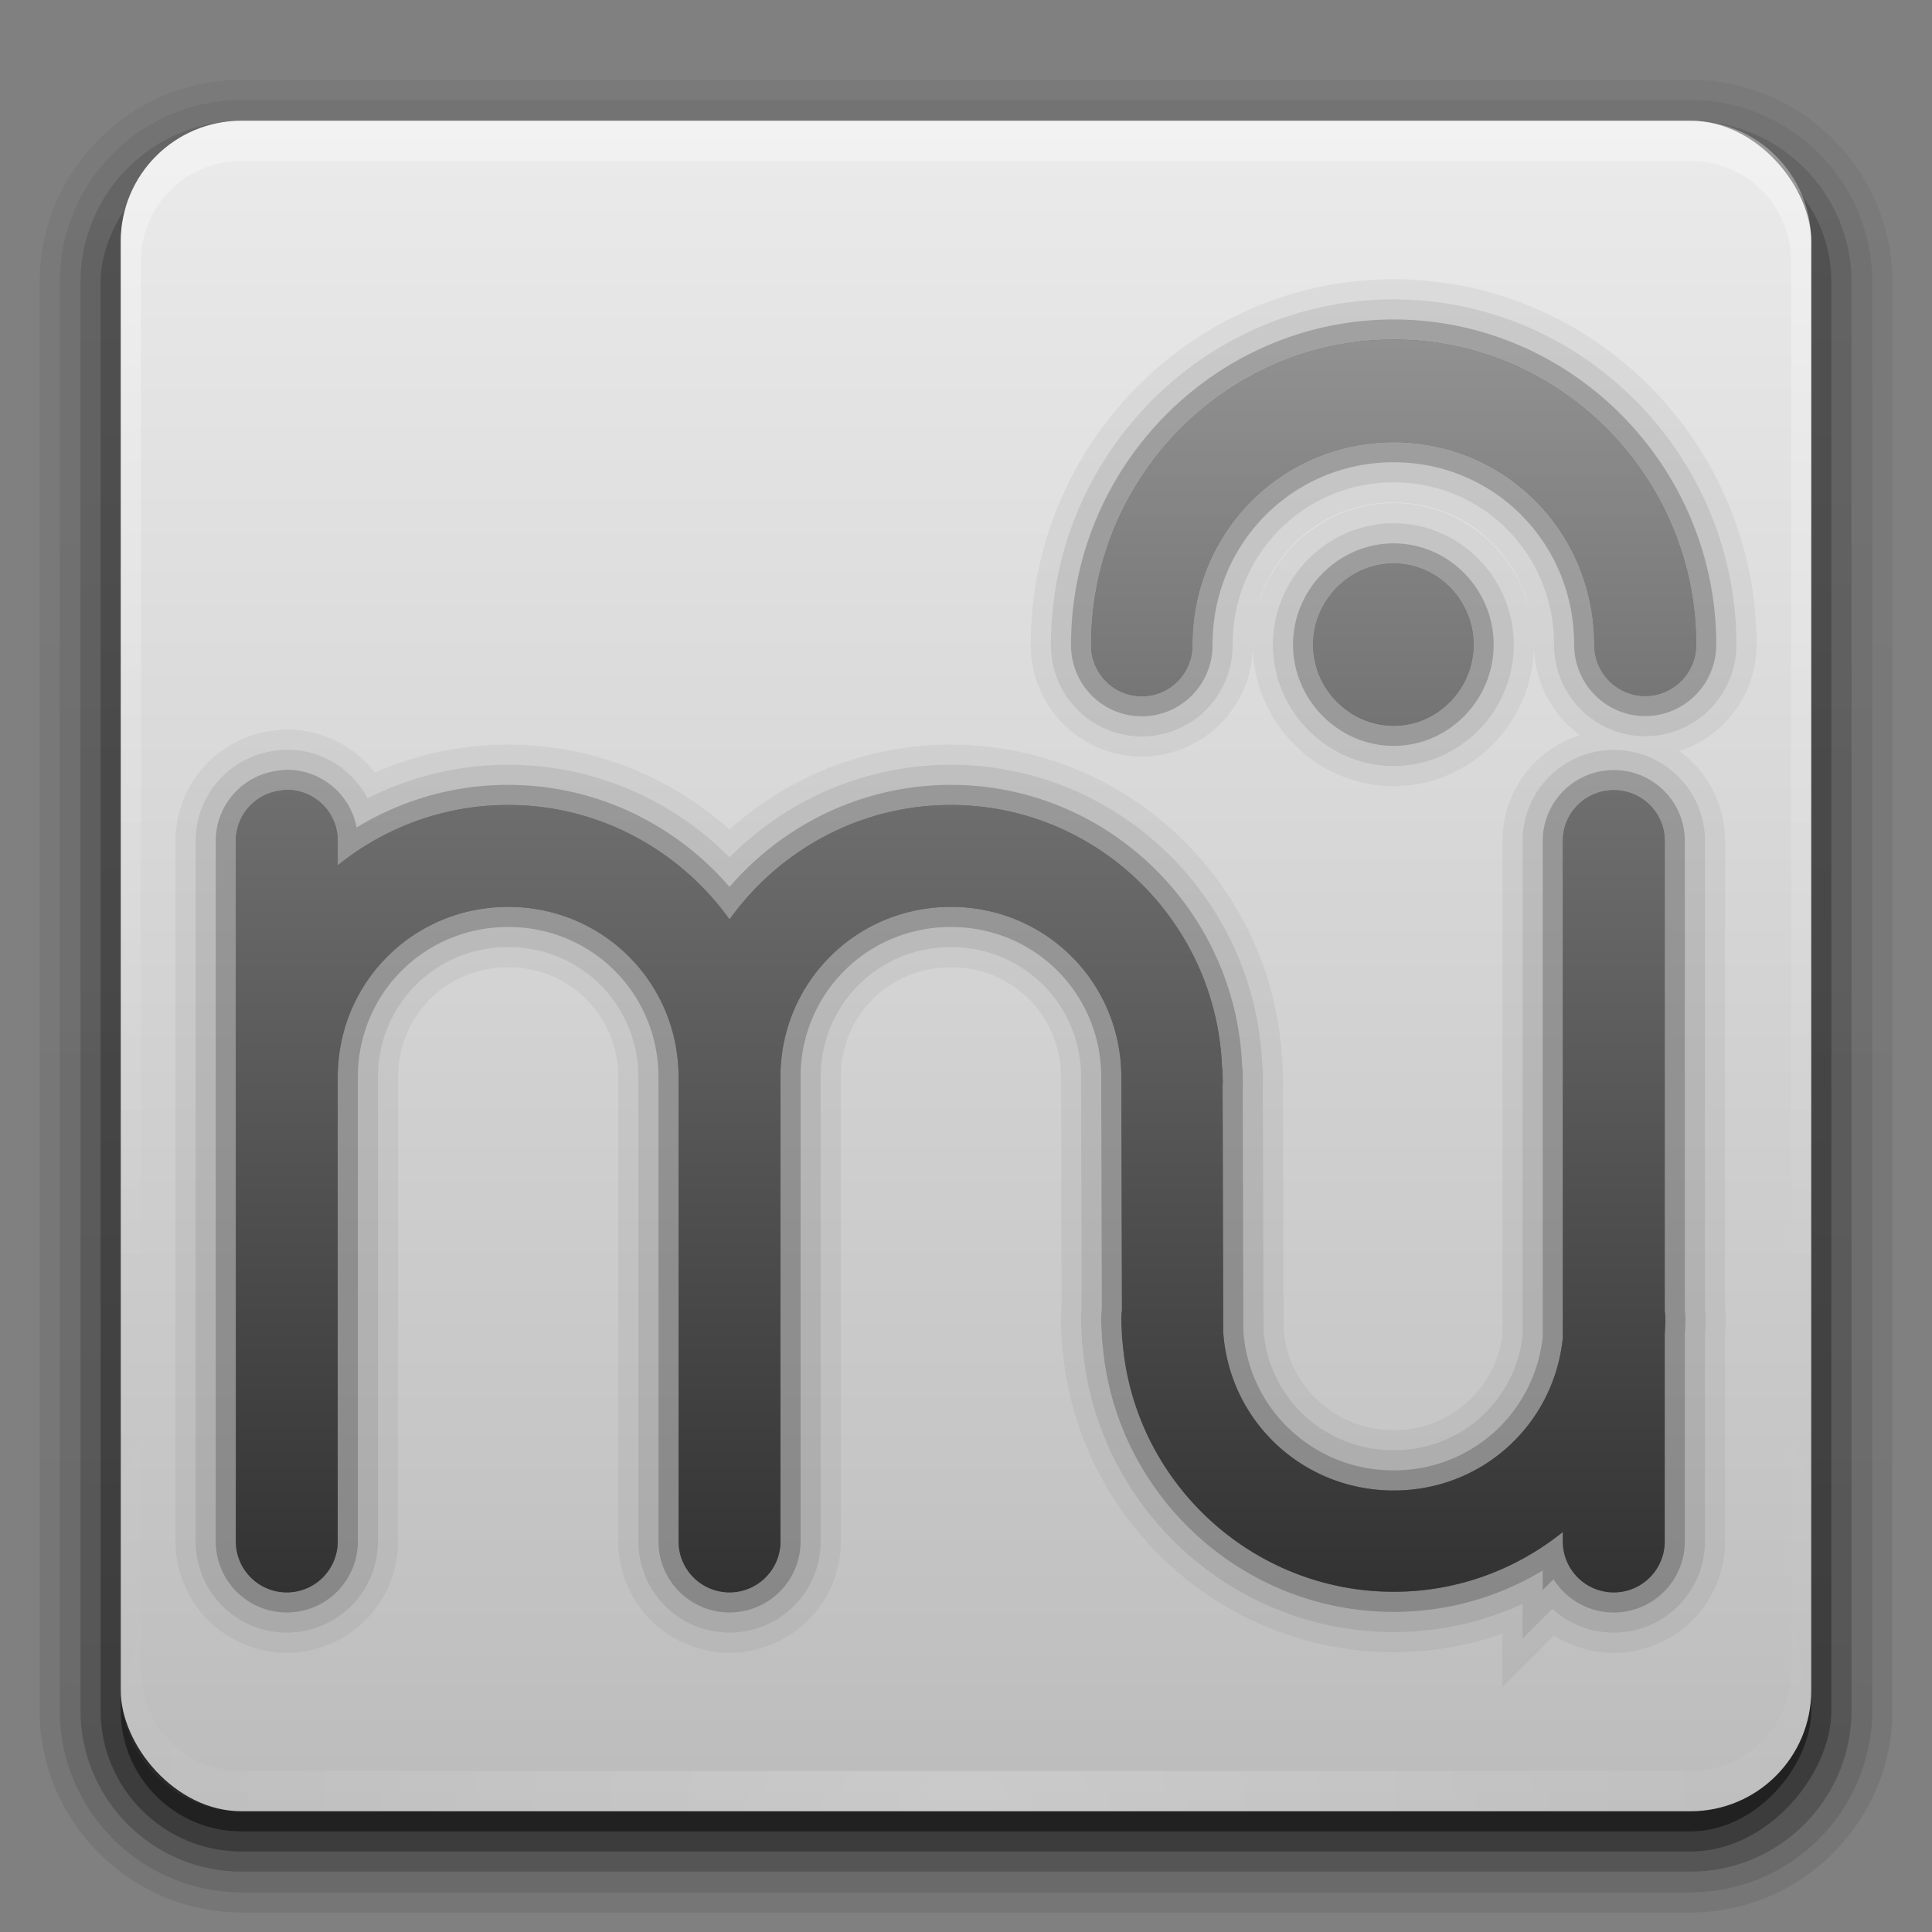 <?xml version="1.0" encoding="UTF-8" standalone="no"?>
<!-- Created with Inkscape (http://www.inkscape.org/) -->

<svg
   xmlns:dc="http://purl.org/dc/elements/1.1/"
   xmlns:cc="http://creativecommons.org/ns#"
   xmlns:rdf="http://www.w3.org/1999/02/22-rdf-syntax-ns#"
   xmlns:svg="http://www.w3.org/2000/svg"
   xmlns="http://www.w3.org/2000/svg"
   xmlns:xlink="http://www.w3.org/1999/xlink"
   xmlns:sodipodi="http://sodipodi.sourceforge.net/DTD/sodipodi-0.dtd"
   xmlns:inkscape="http://www.inkscape.org/namespaces/inkscape"
   version="1.0"
   width="96"
   height="96"
   id="svg2408"
   inkscape:version="0.48.1 r9760"
   sodipodi:docname="1musescore.svg">
  <rect width="100%" height="100%" fill="#808080" stroke="none"/>
  <sodipodi:namedview
     pagecolor="#ffffff"
     bordercolor="#666666"
     borderopacity="1"
     objecttolerance="10"
     gridtolerance="10"
     guidetolerance="10"
     inkscape:pageopacity="0"
     inkscape:pageshadow="2"
     inkscape:window-width="958"
     inkscape:window-height="1026"
     id="namedview61"
     showgrid="false"
     inkscape:zoom="3.0420323"
     inkscape:cx="59.204279"
     inkscape:cy="49.859331"
     inkscape:window-x="0"
     inkscape:window-y="24"
     inkscape:window-maximized="0"
     inkscape:current-layer="svg2408"
     inkscape:object-paths="true"
     inkscape:object-nodes="true"
     inkscape:snap-intersection-paths="true"
     inkscape:snap-object-midpoints="true"
     inkscape:snap-smooth-nodes="true"
     inkscape:snap-bbox="true"
     inkscape:bbox-paths="true"
     inkscape:bbox-nodes="true"
     inkscape:snap-bbox-edge-midpoints="true" />
  <defs
     id="defs2410">
    <linearGradient
       id="linearGradient4062">
      <stop
         style="stop-color:#323232;stop-opacity:1;"
         offset="0"
         id="stop4064" />
      <stop
         style="stop-color:#919191;stop-opacity:1;"
         offset="1"
         id="stop4066" />
    </linearGradient>
    <linearGradient
       id="linearGradient3891">
      <stop
         offset="0"
         style="stop-color:#bcbcbc;stop-opacity:1;"
         id="stop3893" />
      <stop
         offset="1"
         style="stop-color:#ebebeb;stop-opacity:1;"
         id="stop3895" />
    </linearGradient>
    <linearGradient
       id="linearGradient4085">
      <stop
         id="stop4087"
         style="stop-color:#782121;stop-opacity:1"
         offset="0" />
      <stop
         id="stop4089"
         style="stop-color:#782121;stop-opacity:0"
         offset="1" />
    </linearGradient>
    <linearGradient
       id="linearGradient3694">
      <stop
         id="stop3696"
         style="stop-color:#e6e6e6;stop-opacity:1"
         offset="0" />
      <stop
         id="stop3698"
         style="stop-color:#f5f5f5;stop-opacity:1"
         offset="1" />
    </linearGradient>
    <linearGradient
       id="linearGradient3688">
      <stop
         id="stop3690"
         style="stop-color:#ad0d0d;stop-opacity:1"
         offset="0" />
      <stop
         id="stop3692"
         style="stop-color:#e02f11;stop-opacity:1"
         offset="1" />
    </linearGradient>
    <linearGradient
       x1="45.448"
       y1="92.54"
       x2="45.448"
       y2="7.017"
       id="ButtonShadow"
       gradientUnits="userSpaceOnUse"
       gradientTransform="scale(1.006,0.994)">
      <stop
         id="stop3750"
         style="stop-color:#000000;stop-opacity:1"
         offset="0" />
      <stop
         id="stop3752"
         style="stop-color:#000000;stop-opacity:0.588"
         offset="1" />
    </linearGradient>
    <linearGradient
       id="linearGradient3737">
      <stop
         id="stop3739"
         style="stop-color:#ffffff;stop-opacity:1"
         offset="0" />
      <stop
         id="stop3741"
         style="stop-color:#ffffff;stop-opacity:0"
         offset="1" />
    </linearGradient>
    <filter
       color-interpolation-filters="sRGB"
       id="filter3174">
      <feGaussianBlur
         id="feGaussianBlur3176"
         stdDeviation="1.71" />
    </filter>
    <linearGradient
       x1="36.357"
       y1="6"
       x2="36.357"
       y2="63.893"
       id="linearGradient3188"
       xlink:href="#linearGradient3737"
       gradientUnits="userSpaceOnUse" />
    <filter
       x="-0.192"
       y="-0.192"
       width="1.384"
       height="1.384"
       color-interpolation-filters="sRGB"
       id="filter3794">
      <feGaussianBlur
         id="feGaussianBlur3796"
         stdDeviation="5.28" />
    </filter>
    <linearGradient
       x1="48"
       y1="20.221"
       x2="48"
       y2="138.661"
       id="linearGradient3613"
       xlink:href="#linearGradient3737"
       gradientUnits="userSpaceOnUse" />
    <radialGradient
       cx="48"
       cy="90.172"
       r="42"
       fx="48"
       fy="90.172"
       id="radialGradient3619"
       xlink:href="#linearGradient3737"
       gradientUnits="userSpaceOnUse"
       gradientTransform="matrix(1.157,0,0,0.996,-7.551,0.197)" />
    <clipPath
       id="clipPath3613">
      <rect
         width="84"
         height="84"
         rx="6"
         ry="6"
         x="6"
         y="6"
         id="rect3615"
         style="fill:#ffffff;fill-opacity:1;fill-rule:nonzero;stroke:none" />
    </clipPath>
    <linearGradient
       x1="48"
       y1="90"
       x2="48"
       y2="5.988"
       id="linearGradient3617"
       xlink:href="#linearGradient3891"
       gradientUnits="userSpaceOnUse" />
    <linearGradient
       x1="45.448"
       y1="92.54"
       x2="45.448"
       y2="7.017"
       id="ButtonShadow-0"
       gradientUnits="userSpaceOnUse"
       gradientTransform="matrix(1.006,0,0,0.994,100,0)">
      <stop
         id="stop3750-8"
         style="stop-color:#000000;stop-opacity:1"
         offset="0" />
      <stop
         id="stop3752-5"
         style="stop-color:#000000;stop-opacity:0.588"
         offset="1" />
    </linearGradient>
    <linearGradient
       x1="32.251"
       y1="6.132"
       x2="32.251"
       y2="90.239"
       id="linearGradient3780"
       xlink:href="#ButtonShadow-0"
       gradientUnits="userSpaceOnUse"
       gradientTransform="matrix(1.024,0,0,1.012,-1.143,-98.071)" />
    <linearGradient
       x1="32.251"
       y1="6.132"
       x2="32.251"
       y2="90.239"
       id="linearGradient3772"
       xlink:href="#ButtonShadow-0"
       gradientUnits="userSpaceOnUse"
       gradientTransform="matrix(1.024,0,0,1.012,-1.143,-98.071)" />
    <linearGradient
       x1="32.251"
       y1="6.132"
       x2="32.251"
       y2="90.239"
       id="linearGradient3725"
       xlink:href="#ButtonShadow-0"
       gradientUnits="userSpaceOnUse"
       gradientTransform="matrix(1.024,0,0,1.012,-1.143,-98.071)" />
    <linearGradient
       x1="32.251"
       y1="6.132"
       x2="32.251"
       y2="90.239"
       id="linearGradient3721"
       xlink:href="#ButtonShadow-0"
       gradientUnits="userSpaceOnUse"
       gradientTransform="translate(0,-97)" />
    <linearGradient
       x1="32.251"
       y1="6.132"
       x2="32.251"
       y2="90.239"
       id="linearGradient3026"
       xlink:href="#ButtonShadow-0"
       gradientUnits="userSpaceOnUse"
       gradientTransform="matrix(1.024,0,0,1.012,-1.143,-98.071)" />
    <linearGradient
       x1="-73.494"
       y1="72.699"
       x2="-50.244"
       y2="159.476"
       id="linearGradient4018"
       xlink:href="#linearGradient3694"
       gradientUnits="userSpaceOnUse"
       gradientTransform="matrix(0.591,-0.158,-0.158,-0.591,103.354,108.3)" />
    <linearGradient
       x1="-73.494"
       y1="72.699"
       x2="-50.244"
       y2="159.476"
       id="linearGradient4071"
       xlink:href="#linearGradient3694"
       gradientUnits="userSpaceOnUse"
       gradientTransform="matrix(0.591,-0.158,-0.158,-0.591,103.354,109.3)" />
    <linearGradient
       x1="58"
       y1="19"
       x2="58"
       y2="120"
       id="linearGradient4091"
       xlink:href="#linearGradient4085"
       gradientUnits="userSpaceOnUse" />
    <linearGradient
       inkscape:collect="always"
       xlink:href="#linearGradient4062"
       id="linearGradient4068"
       x1="43.377"
       y1="79.125"
       x2="43.377"
       y2="16.875"
       gradientUnits="userSpaceOnUse" />
  </defs>
  <g
     id="layer2"
     style="display:none">
    <rect
       width="86"
       height="85"
       rx="6"
       ry="6"
       x="5"
       y="7"
       id="rect3745"
       style="opacity:0.9;fill:url(#ButtonShadow);fill-opacity:1;fill-rule:nonzero;stroke:none;filter:url(#filter3174)" />
  </g>
  <g
     id="layer3">
    <path
       d="m 12,-95.031 c -5.511,0 -10.031,4.52 -10.031,10.031 l 0,71 c 0,5.511 4.52,10.031 10.031,10.031 l 72,0 c 5.511,0 10.031,-4.52 10.031,-10.031 l 0,-71 c 0,-5.511 -4.52,-10.031 -10.031,-10.031 l -72,0 z"
       transform="scale(1,-1)"
       id="path3786"
       style="opacity:0.08;fill:url(#linearGradient3026);fill-opacity:1;fill-rule:nonzero;stroke:none;display:inline" />
    <path
       d="m 12,-94.031 c -4.972,0 -9.031,4.06 -9.031,9.031 l 0,71 c 0,4.972 4.06,9.031 9.031,9.031 l 72,0 c 4.972,0 9.031,-4.06 9.031,-9.031 l 0,-71 c 0,-4.972 -4.06,-9.031 -9.031,-9.031 l -72,0 z"
       transform="scale(1,-1)"
       id="path3778"
       style="opacity:0.1;fill:url(#linearGradient3780);fill-opacity:1;fill-rule:nonzero;stroke:none;display:inline" />
    <path
       d="m 12,-93 c -4.409,0 -8,3.591 -8,8 l 0,71 c 0,4.409 3.591,8 8,8 l 72,0 c 4.409,0 8,-3.591 8,-8 l 0,-71 c 0,-4.409 -3.591,-8 -8,-8 l -72,0 z"
       transform="scale(1,-1)"
       id="path3770"
       style="opacity:0.2;fill:url(#linearGradient3772);fill-opacity:1;fill-rule:nonzero;stroke:none;display:inline" />
    <rect
       width="86"
       height="85"
       rx="7"
       ry="7"
       x="5"
       y="-92"
       transform="scale(1,-1)"
       id="rect3723"
       style="opacity:0.3;fill:url(#linearGradient3725);fill-opacity:1;fill-rule:nonzero;stroke:none;display:inline" />
    <rect
       width="84"
       height="84"
       rx="6"
       ry="6"
       x="6"
       y="-91"
       transform="scale(1,-1)"
       id="rect3716"
       style="opacity:0.45;fill:url(#linearGradient3721);fill-opacity:1;fill-rule:nonzero;stroke:none;display:inline" />
  </g>
  <rect
     style="fill:url(#linearGradient3617);fill-opacity:1.0;fill-rule:nonzero;stroke:none"
     id="rect2419"
     y="6"
     x="6"
     ry="6"
     rx="6"
     height="84"
     width="84" />
  <path
     style="opacity:0.35;fill:url(#linearGradient3188);fill-opacity:1;fill-rule:nonzero;stroke:none"
     id="rect3728"
     inkscape:connector-curvature="0"
     d="M 12,6 C 8.676,6 6,8.676 6,12 l 0,2 0,68 0,2 c 0,0.335 0.041,0.651 0.094,0.969 0.049,0.296 0.097,0.597 0.188,0.875 0.01,0.03 0.021,0.064 0.031,0.094 0.099,0.288 0.235,0.547 0.375,0.812 0.145,0.274 0.316,0.536 0.5,0.781 0.184,0.246 0.374,0.473 0.594,0.688 0.44,0.428 0.943,0.815 1.5,1.094 0.279,0.14 0.573,0.247 0.875,0.344 -0.256,-0.1 -0.487,-0.236 -0.719,-0.375 -0.007,-0.004 -0.024,0.004 -0.031,0 -0.032,-0.019 -0.062,-0.043 -0.094,-0.062 -0.12,-0.077 -0.231,-0.164 -0.344,-0.25 -0.106,-0.081 -0.213,-0.161 -0.312,-0.25 C 8.478,88.557 8.309,88.373 8.156,88.188 8.049,88.057 7.938,87.922 7.844,87.781 7.819,87.743 7.805,87.695 7.781,87.656 7.716,87.553 7.651,87.452 7.594,87.344 7.493,87.149 7.388,86.928 7.312,86.719 7.305,86.697 7.289,86.678 7.281,86.656 7.249,86.564 7.245,86.469 7.219,86.375 7.188,86.268 7.148,86.172 7.125,86.062 7.052,85.721 7,85.364 7,85 L 7,83 7,15 7,13 C 7,10.218 9.218,8 12,8 l 2,0 68,0 2,0 c 2.782,0 5,2.218 5,5 l 0,2 0,68 0,2 c 0,0.364 -0.052,0.721 -0.125,1.062 -0.044,0.207 -0.088,0.398 -0.156,0.594 -0.008,0.022 -0.023,0.041 -0.031,0.062 -0.063,0.174 -0.138,0.367 -0.219,0.531 -0.042,0.083 -0.079,0.17 -0.125,0.25 -0.055,0.097 -0.127,0.188 -0.188,0.281 -0.094,0.141 -0.205,0.276 -0.312,0.406 -0.143,0.174 -0.303,0.347 -0.469,0.5 -0.011,0.01 -0.02,0.021 -0.031,0.031 -0.138,0.126 -0.285,0.234 -0.438,0.344 -0.103,0.073 -0.204,0.153 -0.312,0.219 -0.007,0.004 -0.024,-0.004 -0.031,0 -0.232,0.139 -0.463,0.275 -0.719,0.375 0.302,-0.097 0.596,-0.204 0.875,-0.344 0.557,-0.279 1.06,-0.666 1.5,-1.094 0.22,-0.214 0.409,-0.442 0.594,-0.688 0.184,-0.246 0.355,-0.508 0.5,-0.781 0.14,-0.265 0.276,-0.525 0.375,-0.812 0.01,-0.031 0.021,-0.063 0.031,-0.094 0.09,-0.278 0.139,-0.579 0.188,-0.875 C 89.959,84.651 90,84.335 90,84 l 0,-2 0,-68 0,-2 C 90,8.676 87.324,6 84,6 L 12,6 z" />
  <path
     style="opacity:0.2;fill:url(#radialGradient3619);fill-opacity:1;fill-rule:nonzero;stroke:none"
     id="path3615"
     inkscape:connector-curvature="0"
     d="M 12,90 C 8.676,90 6,87.324 6,84 L 6,82 6,14 6,12 c 0,-0.335 0.041,-0.651 0.094,-0.969 0.049,-0.296 0.097,-0.597 0.188,-0.875 C 6.291,10.126 6.302,10.093 6.312,10.062 6.411,9.775 6.547,9.515 6.688,9.25 6.832,8.976 7.003,8.714 7.188,8.469 7.372,8.223 7.561,7.995 7.781,7.781 8.221,7.353 8.724,6.967 9.281,6.688 9.56,6.548 9.855,6.441 10.156,6.344 9.9,6.444 9.67,6.58 9.438,6.719 c -0.007,0.004 -0.024,-0.004 -0.031,0 -0.032,0.019 -0.062,0.043 -0.094,0.062 -0.12,0.077 -0.231,0.164 -0.344,0.25 -0.106,0.081 -0.213,0.161 -0.312,0.25 C 8.478,7.443 8.309,7.627 8.156,7.812 8.049,7.943 7.938,8.078 7.844,8.219 7.819,8.257 7.805,8.305 7.781,8.344 7.716,8.447 7.651,8.548 7.594,8.656 7.493,8.851 7.388,9.072 7.312,9.281 7.305,9.303 7.289,9.322 7.281,9.344 7.249,9.436 7.245,9.531 7.219,9.625 7.188,9.732 7.148,9.828 7.125,9.938 7.052,10.279 7,10.636 7,11 l 0,2 0,68 0,2 c 0,2.782 2.218,5 5,5 l 2,0 68,0 2,0 c 2.782,0 5,-2.218 5,-5 l 0,-2 0,-68 0,-2 C 89,10.636 88.948,10.279 88.875,9.938 88.831,9.731 88.787,9.54 88.719,9.344 88.711,9.322 88.695,9.303 88.688,9.281 88.625,9.108 88.549,8.914 88.469,8.75 88.427,8.667 88.39,8.58 88.344,8.5 88.289,8.403 88.217,8.312 88.156,8.219 88.062,8.078 87.951,7.943 87.844,7.812 87.701,7.638 87.541,7.466 87.375,7.312 87.364,7.302 87.355,7.291 87.344,7.281 87.205,7.156 87.059,7.047 86.906,6.938 86.804,6.864 86.702,6.784 86.594,6.719 c -0.007,-0.004 -0.024,0.004 -0.031,0 -0.232,-0.139 -0.463,-0.275 -0.719,-0.375 0.302,0.097 0.596,0.204 0.875,0.344 0.557,0.279 1.06,0.666 1.5,1.094 0.22,0.214 0.409,0.442 0.594,0.688 0.184,0.246 0.355,0.508 0.5,0.781 0.14,0.265 0.276,0.525 0.375,0.812 0.01,0.031 0.021,0.063 0.031,0.094 0.09,0.278 0.139,0.579 0.188,0.875 C 89.959,11.349 90,11.665 90,12 l 0,2 0,68 0,2 c 0,3.324 -2.676,6 -6,6 l -72,0 z" />
  <g
     id="layer5" />
  <g
     id="g4084">
    <path
       style="font-size:medium;font-style:normal;font-variant:normal;font-weight:normal;font-stretch:normal;text-indent:0;text-align:start;text-decoration:none;line-height:normal;letter-spacing:normal;word-spacing:normal;text-transform:none;direction:ltr;block-progression:tb;writing-mode:lr-tb;text-anchor:start;baseline-shift:baseline;opacity:0.05;color:#000000;fill:#000000;fill-opacity:1;stroke:#000000;stroke-width:6;stroke-opacity:1;marker:none;visibility:visible;display:inline;overflow:visible;enable-background:accumulate;font-family:Sans;-inkscape-font-specification:Sans"
       d="m 69.25,16.875 c -8.267,0 -15.031,6.825 -15.031,15.156 a 2.511,2.531 0 0 0 2.469,2.562 2.511,2.531 0 0 0 2.562,-2.562 c 0,-5.596 4.447,-10.062 10,-10.062 5.553,0 9.969,4.466 9.969,10.062 a 2.531,2.551 0 0 0 5.062,0 C 84.281,23.7 77.517,16.875 69.25,16.875 z m 0,11.125 c -2.183,0 -4,1.831 -4,4.031 0,2.2 1.817,4.031 4,4.031 2.183,0 3.969,-1.831 3.969,-4.031 C 73.219,29.831 71.433,28 69.25,28 z M 14.219,39.25 a 2.521,2.521 0 0 0 -0.25,0.031 2.521,2.521 0 0 0 -2.25,2.531 l 0,11.719 0,23.062 a 2.531,2.531 0 0 0 5.062,0 l 0,-22.969 a 2.526,2.526 0 0 0 0,-0.094 c 0,-4.711 3.758,-8.469 8.469,-8.469 4.711,0 8.469,3.758 8.469,8.469 a 2.526,2.526 0 0 0 0,0.25 l 0,22.812 a 2.531,2.531 0 0 0 5.062,0 l 0,-22.906 a 2.521,2.521 0 0 0 0,-0.062 2.526,2.526 0 0 0 0,-0.094 2.521,2.521 0 0 0 0,-0.25 c 0.131,-4.593 3.842,-8.219 8.469,-8.219 4.711,0 8.469,3.758 8.469,8.469 a 2.521,2.521 0 0 0 0,0.25 L 55.75,65.125 a 2.526,2.526 0 0 0 -0.031,0.469 c 0,0.232 0.02,0.458 0.031,0.688 a 2.521,2.521 0 0 0 0.031,0.406 c 0.564,6.927 6.403,12.406 13.469,12.406 3.181,0 6.09,-1.111 8.406,-2.969 l 0,0.469 a 2.531,2.531 0 0 0 5.062,0 l 0,-10.312 C 82.73,66.052 82.75,65.826 82.75,65.594 a 2.521,2.521 0 0 0 -0.031,-0.438 l 0,-23.344 a 2.521,2.521 0 0 0 -2.812,-2.531 2.521,2.521 0 0 0 -2.25,2.531 l 0,24.656 c -0.43,4.295 -3.99,7.594 -8.406,7.594 -4.511,0 -8.169,-3.446 -8.469,-7.875 L 60.75,53.938 a 2.521,2.521 0 0 0 0,-0.406 L 60.75,53.5 A 2.521,2.521 0 0 0 60.719,53 C 60.434,45.81 54.506,40 47.25,40 c -4.519,0 -8.541,2.254 -11,5.688 C 33.791,42.254 29.769,40 25.25,40 c -3.197,0 -6.147,1.126 -8.469,3 l 0,-1.188 A 2.521,2.521 0 0 0 14.219,39.25 z"
       id="path4074"
       inkscape:connector-curvature="0" />
    <path
       id="path4072"
       d="m 69.25,16.875 c -8.267,0 -15.031,6.825 -15.031,15.156 a 2.511,2.531 0 0 0 2.469,2.562 2.511,2.531 0 0 0 2.562,-2.562 c 0,-5.596 4.447,-10.062 10,-10.062 5.553,0 9.969,4.466 9.969,10.062 a 2.531,2.551 0 0 0 5.062,0 C 84.281,23.7 77.517,16.875 69.25,16.875 z m 0,11.125 c -2.183,0 -4,1.831 -4,4.031 0,2.2 1.817,4.031 4,4.031 2.183,0 3.969,-1.831 3.969,-4.031 C 73.219,29.831 71.433,28 69.25,28 z M 14.219,39.25 a 2.521,2.521 0 0 0 -0.25,0.031 2.521,2.521 0 0 0 -2.25,2.531 l 0,11.719 0,23.062 a 2.531,2.531 0 0 0 5.062,0 l 0,-22.969 a 2.526,2.526 0 0 0 0,-0.094 c 0,-4.711 3.758,-8.469 8.469,-8.469 4.711,0 8.469,3.758 8.469,8.469 a 2.526,2.526 0 0 0 0,0.25 l 0,22.812 a 2.531,2.531 0 0 0 5.062,0 l 0,-22.906 a 2.521,2.521 0 0 0 0,-0.062 2.526,2.526 0 0 0 0,-0.094 2.521,2.521 0 0 0 0,-0.25 c 0.131,-4.593 3.842,-8.219 8.469,-8.219 4.711,0 8.469,3.758 8.469,8.469 a 2.521,2.521 0 0 0 0,0.25 L 55.75,65.125 a 2.526,2.526 0 0 0 -0.031,0.469 c 0,0.232 0.02,0.458 0.031,0.688 a 2.521,2.521 0 0 0 0.031,0.406 c 0.564,6.927 6.403,12.406 13.469,12.406 3.181,0 6.09,-1.111 8.406,-2.969 l 0,0.469 a 2.531,2.531 0 0 0 5.062,0 l 0,-10.312 C 82.73,66.052 82.75,65.826 82.75,65.594 a 2.521,2.521 0 0 0 -0.031,-0.438 l 0,-23.344 a 2.521,2.521 0 0 0 -2.812,-2.531 2.521,2.521 0 0 0 -2.25,2.531 l 0,24.656 c -0.43,4.295 -3.99,7.594 -8.406,7.594 -4.511,0 -8.169,-3.446 -8.469,-7.875 L 60.75,53.938 a 2.521,2.521 0 0 0 0,-0.406 L 60.75,53.5 A 2.521,2.521 0 0 0 60.719,53 C 60.434,45.81 54.506,40 47.25,40 c -4.519,0 -8.541,2.254 -11,5.688 C 33.791,42.254 29.769,40 25.25,40 c -3.197,0 -6.147,1.126 -8.469,3 l 0,-1.188 A 2.521,2.521 0 0 0 14.219,39.25 z"
       style="font-size:medium;font-style:normal;font-variant:normal;font-weight:normal;font-stretch:normal;text-indent:0;text-align:start;text-decoration:none;line-height:normal;letter-spacing:normal;word-spacing:normal;text-transform:none;direction:ltr;block-progression:tb;writing-mode:lr-tb;text-anchor:start;baseline-shift:baseline;opacity:0.08;color:#000000;fill:#000000;fill-opacity:1;stroke:#000000;stroke-width:4;stroke-opacity:1;marker:none;visibility:visible;display:inline;overflow:visible;enable-background:accumulate;font-family:Sans;-inkscape-font-specification:Sans"
       inkscape:connector-curvature="0" />
    <path
       style="font-size:medium;font-style:normal;font-variant:normal;font-weight:normal;font-stretch:normal;text-indent:0;text-align:start;text-decoration:none;line-height:normal;letter-spacing:normal;word-spacing:normal;text-transform:none;direction:ltr;block-progression:tb;writing-mode:lr-tb;text-anchor:start;baseline-shift:baseline;opacity:0.2;color:#000000;fill:#000000;fill-opacity:1;stroke:#000000;stroke-width:2;stroke-opacity:1;marker:none;visibility:visible;display:inline;overflow:visible;enable-background:accumulate;font-family:Sans;-inkscape-font-specification:Sans"
       d="m 69.25,16.875 c -8.267,0 -15.031,6.825 -15.031,15.156 a 2.511,2.531 0 0 0 2.469,2.562 2.511,2.531 0 0 0 2.562,-2.562 c 0,-5.596 4.447,-10.062 10,-10.062 5.553,0 9.969,4.466 9.969,10.062 a 2.531,2.551 0 0 0 5.062,0 C 84.281,23.7 77.517,16.875 69.25,16.875 z m 0,11.125 c -2.183,0 -4,1.831 -4,4.031 0,2.2 1.817,4.031 4,4.031 2.183,0 3.969,-1.831 3.969,-4.031 C 73.219,29.831 71.433,28 69.25,28 z M 14.219,39.25 a 2.521,2.521 0 0 0 -0.25,0.031 2.521,2.521 0 0 0 -2.25,2.531 l 0,11.719 0,23.062 a 2.531,2.531 0 0 0 5.062,0 l 0,-22.969 a 2.526,2.526 0 0 0 0,-0.094 c 0,-4.711 3.758,-8.469 8.469,-8.469 4.711,0 8.469,3.758 8.469,8.469 a 2.526,2.526 0 0 0 0,0.25 l 0,22.812 a 2.531,2.531 0 0 0 5.062,0 l 0,-22.906 a 2.521,2.521 0 0 0 0,-0.062 2.526,2.526 0 0 0 0,-0.094 2.521,2.521 0 0 0 0,-0.25 c 0.131,-4.593 3.842,-8.219 8.469,-8.219 4.711,0 8.469,3.758 8.469,8.469 a 2.521,2.521 0 0 0 0,0.25 L 55.75,65.125 a 2.526,2.526 0 0 0 -0.031,0.469 c 0,0.232 0.02,0.458 0.031,0.688 a 2.521,2.521 0 0 0 0.031,0.406 c 0.564,6.927 6.403,12.406 13.469,12.406 3.181,0 6.09,-1.111 8.406,-2.969 l 0,0.469 a 2.531,2.531 0 0 0 5.062,0 l 0,-10.312 C 82.73,66.052 82.75,65.826 82.75,65.594 a 2.521,2.521 0 0 0 -0.031,-0.438 l 0,-23.344 a 2.521,2.521 0 0 0 -2.812,-2.531 2.521,2.521 0 0 0 -2.25,2.531 l 0,24.656 c -0.43,4.295 -3.99,7.594 -8.406,7.594 -4.511,0 -8.169,-3.446 -8.469,-7.875 L 60.75,53.938 a 2.521,2.521 0 0 0 0,-0.406 L 60.75,53.5 A 2.521,2.521 0 0 0 60.719,53 C 60.434,45.81 54.506,40 47.25,40 c -4.519,0 -8.541,2.254 -11,5.688 C 33.791,42.254 29.769,40 25.25,40 c -3.197,0 -6.147,1.126 -8.469,3 l 0,-1.188 A 2.521,2.521 0 0 0 14.219,39.25 z"
       id="path4070"
       inkscape:connector-curvature="0" />
  </g>
  <path
     style="font-size:medium;font-style:normal;font-variant:normal;font-weight:normal;font-stretch:normal;text-indent:0;text-align:start;text-decoration:none;line-height:normal;letter-spacing:normal;word-spacing:normal;text-transform:none;direction:ltr;block-progression:tb;writing-mode:lr-tb;text-anchor:start;baseline-shift:baseline;color:#000000;fill:url(#linearGradient4068);fill-opacity:1.0;stroke:none;stroke-width:5.041;marker:none;visibility:visible;display:inline;overflow:visible;enable-background:accumulate;font-family:Sans;-inkscape-font-specification:Sans"
     d="M 69.25 16.875 C 60.983 16.875 54.219 23.7 54.219 32.031 A 2.511 2.531 0 0 0 56.688 34.594 A 2.511 2.531 0 0 0 59.25 32.031 C 59.25 26.435 63.697 21.969 69.25 21.969 C 74.803 21.969 79.219 26.435 79.219 32.031 A 2.519 2.539 0 0 0 84.281 32.031 C 84.281 23.7 77.517 16.875 69.25 16.875 z M 69.25 28 C 67.067 28 65.25 29.831 65.25 32.031 C 65.25 34.232 67.067 36.062 69.25 36.062 C 71.433 36.062 73.219 34.232 73.219 32.031 C 73.219 29.831 71.433 28 69.25 28 z M 14.219 39.25 A 2.521 2.521 0 0 0 13.969 39.281 A 2.521 2.521 0 0 0 11.719 41.812 L 11.719 53.531 L 11.719 76.594 A 2.531 2.531 0 0 0 16.781 76.594 L 16.781 53.625 A 2.526 2.526 0 0 0 16.781 53.531 C 16.781 48.82 20.539 45.062 25.25 45.062 C 29.961 45.062 33.719 48.82 33.719 53.531 A 2.526 2.526 0 0 0 33.719 53.781 L 33.719 76.594 A 2.531 2.531 0 0 0 38.781 76.594 L 38.781 53.688 A 2.521 2.521 0 0 0 38.781 53.625 A 2.526 2.526 0 0 0 38.781 53.531 A 2.521 2.521 0 0 0 38.781 53.281 C 38.912 48.688 42.623 45.062 47.25 45.062 C 51.961 45.062 55.719 48.82 55.719 53.531 A 2.521 2.521 0 0 0 55.719 53.781 L 55.75 65.125 A 2.526 2.526 0 0 0 55.719 65.594 C 55.719 65.826 55.738 66.052 55.75 66.281 A 2.521 2.521 0 0 0 55.781 66.688 C 56.346 73.615 62.184 79.094 69.25 79.094 C 72.431 79.094 75.34 77.982 77.656 76.125 L 77.656 76.594 A 2.531 2.531 0 0 0 82.719 76.594 L 82.719 66.281 C 82.73 66.052 82.75 65.826 82.75 65.594 A 2.521 2.521 0 0 0 82.719 65.156 L 82.719 41.812 A 2.521 2.521 0 0 0 79.906 39.281 A 2.521 2.521 0 0 0 77.656 41.812 L 77.656 66.469 C 77.226 70.764 73.667 74.062 69.25 74.062 C 64.739 74.062 61.081 70.617 60.781 66.188 L 60.75 53.938 A 2.521 2.521 0 0 0 60.75 53.531 L 60.75 53.5 A 2.521 2.521 0 0 0 60.719 53 C 60.434 45.81 54.506 40 47.25 40 C 42.731 40 38.709 42.254 36.25 45.688 C 33.791 42.254 29.769 40 25.25 40 C 22.053 40 19.103 41.126 16.781 43 L 16.781 41.812 A 2.521 2.521 0 0 0 14.219 39.25 z "
     id="path3998" />
</svg>
